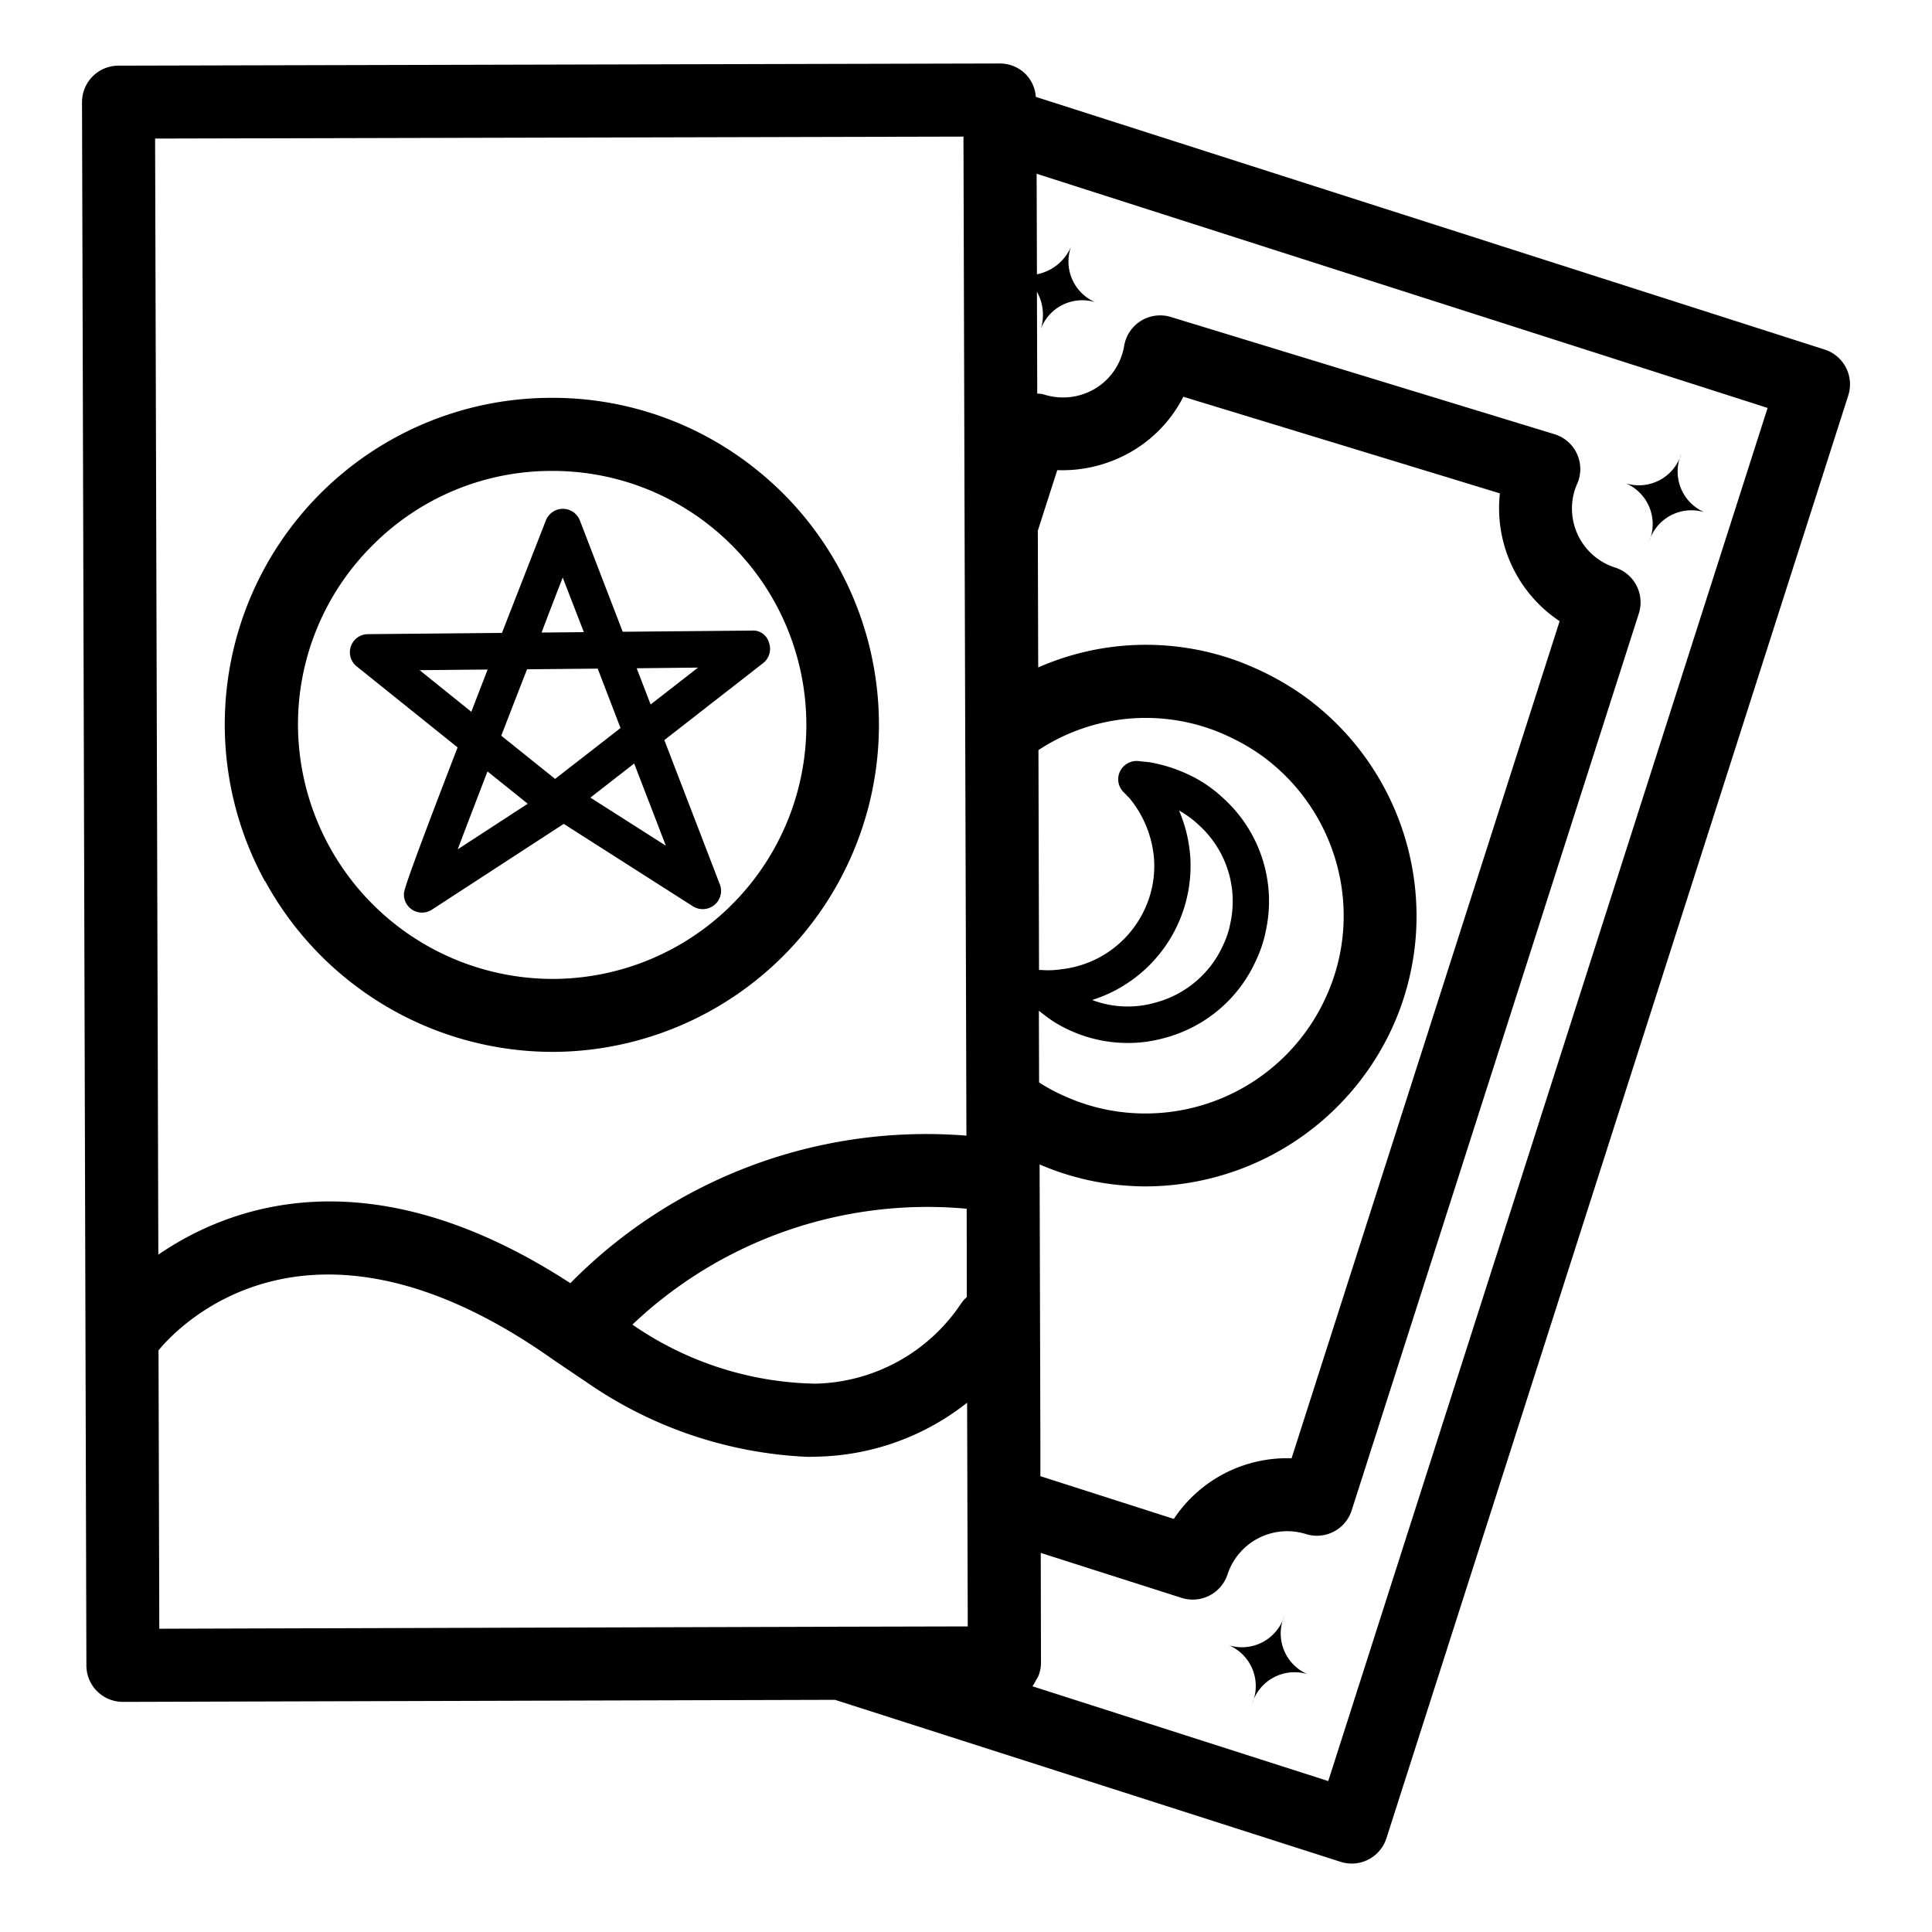 <svg height='100px' width='100px'  fill="#000000" xmlns="http://www.w3.org/2000/svg" viewBox="0 0 64 64" x="0px" y="0px"><title>Cards</title><g><path d="M60.443,11.579l-26.13-8.37a1.2,1.2,0,0,0-.335-.752,1.212,1.212,0,0,0-.854-.354h0l-29.2.072A1.209,1.209,0,0,0,2.717,3.388l.145,51.784a1.207,1.207,0,0,0,1.209,1.205h0l23.588-.068,16.749,5.366a1.2,1.2,0,0,0,.369.058,1.209,1.209,0,0,0,1.151-.84L61.226,13.1A1.209,1.209,0,0,0,60.443,11.579Zm-8.779,9L42.785,48.308a4.5,4.5,0,0,0-3.9,2.008L34.464,48.9l0-1.116-.026-9.211a8.806,8.806,0,0,0,3.049.714c.16.01.319.014.479.014a9.013,9.013,0,0,0,8.147-5.241,8.89,8.89,0,0,0,.782-4.436,8.989,8.989,0,0,0-3.7-6.569,9.445,9.445,0,0,0-1.518-.876c-.278-.125-.57-.248-.854-.344a8.863,8.863,0,0,0-6.431.275l-.013-4.53.644-2.006a4.565,4.565,0,0,0,2.249-.5,4.412,4.412,0,0,0,1.927-1.931l10.487,3.2A4.492,4.492,0,0,0,51.664,20.576ZM43.909,33.062a6.565,6.565,0,0,1-6.3,3.815,6.461,6.461,0,0,1-2.388-.587,5.868,5.868,0,0,1-.8-.433l-.007-2.375c.044.033.087.071.129.1a4.093,4.093,0,0,0,.885.544,4.61,4.61,0,0,0,1.933.424,4.486,4.486,0,0,0,1.233-.171,4.613,4.613,0,0,0,3.012-2.561,4.256,4.256,0,0,0,.31-.9.5.5,0,0,0,.01-.056,4.6,4.6,0,0,0-1.389-4.407,4.4,4.4,0,0,0-1.228-.825,5.074,5.074,0,0,0-1.233-.381L37.7,25.21a.615.615,0,0,0-.6.346.6.6,0,0,0,.12.684l.195.2a3.587,3.587,0,0,1,.815,2.038,3.376,3.376,0,0,1-.31,1.64,3.456,3.456,0,0,1-2.751,1.988,2.858,2.858,0,0,1-.65.028.473.473,0,0,0-.1,0L34.4,24.848a6.463,6.463,0,0,1,5.648-.718,6.719,6.719,0,0,1,.627.254,6.992,6.992,0,0,1,1.116.643,6.57,6.57,0,0,1,2.7,4.8v0A6.462,6.462,0,0,1,43.909,33.062Zm-4.851-6.211a3.223,3.223,0,0,1,.663.488,3.4,3.4,0,0,1,1.023,3.3c0,.016-.006.032-.008.05a3.123,3.123,0,0,1-.219.622,3.42,3.42,0,0,1-2.238,1.9,3.322,3.322,0,0,1-2.1-.085,4.662,4.662,0,0,0,3.252-4.721A4.775,4.775,0,0,0,39.058,26.851ZM32.026,42.968a1.174,1.174,0,0,0-.2.23A5.958,5.958,0,0,1,27,45.836a10.991,10.991,0,0,1-6.051-1.957,14.2,14.2,0,0,1,11.074-3.838Zm-.11-38.443L31.953,17.4l0,.013L32,32.792l.014,4.828a16.537,16.537,0,0,0-13.12,4.887c-6.56-4.264-11.2-2.622-13.649-.945L5.138,4.59ZM5.251,44.732c.583-.713,4.938-5.469,13.1.327l1.109.748a13.9,13.9,0,0,0,7.269,2.452c.118,0,.235,0,.351-.006a8.282,8.282,0,0,0,4.957-1.786l.021,7.41-4.22.01-.01,0-22.551.067ZM44,59l-9.8-3.14a1.289,1.289,0,0,0,.121-.207,1.089,1.089,0,0,0,.074-.128,1.169,1.169,0,0,0,.089-.447l-.008-3.636,4.67,1.491a1.214,1.214,0,0,0,1.518-.78,2.081,2.081,0,0,1,2.595-1.336,1.209,1.209,0,0,0,1.517-.784l9.515-29.719A1.209,1.209,0,0,0,53.5,18.8a2.052,2.052,0,0,1-1.335-2.561,2.191,2.191,0,0,1,.079-.207,1.208,1.208,0,0,0-.751-1.649L38.785,10.5a1.21,1.21,0,0,0-1.548.972,1.861,1.861,0,0,1-.067.267,2.026,2.026,0,0,1-1.01,1.2,2.08,2.08,0,0,1-1.6.122,1.092,1.092,0,0,0-.2-.023l-.01-3.373a1.57,1.57,0,0,1,.1,1.315,1.467,1.467,0,0,1,1.83-.97,1.468,1.468,0,0,1-.767-1.926A1.552,1.552,0,0,1,34.35,9.086l-.01-3.33,24.214,7.757Z"></path><path d="M54.629,17.938a1.466,1.466,0,0,1,1.83-.97,1.469,1.469,0,0,1-.767-1.926,1.467,1.467,0,0,1-1.83.97A1.469,1.469,0,0,1,54.629,17.938Z"></path><path d="M42.544,53.533a1.467,1.467,0,0,1-1.83.97,1.47,1.47,0,0,1,.767,1.926,1.466,1.466,0,0,1,1.829-.97A1.469,1.469,0,0,1,42.544,53.533Z"></path><path d="M8.784,29.189A10.86,10.86,0,0,0,18.3,34.845h.025a10.836,10.836,0,0,0,7.6-18.515q-.384-.381-.8-.719a10.755,10.755,0,0,0-6.845-2.432h-.028a10.817,10.817,0,0,0-9.478,16.01Zm3.543-11.11A8.347,8.347,0,0,1,18.268,15.6h.021a8.369,8.369,0,0,1,5.938,2.447,8.51,8.51,0,0,1,1.058,1.281,8.413,8.413,0,0,1-6.963,13.1H18.3a8.446,8.446,0,0,1-8.429-8.394A8.361,8.361,0,0,1,12.327,18.079Z"></path><path d="M13.38,29.624a.6.6,0,0,0,.935.505l4.359-2.837,4.281,2.731a.611.611,0,0,0,.708-.043.6.6,0,0,0,.182-.685l-1.838-4.779,3.268-2.546a.6.6,0,0,0,.2-.676.546.546,0,0,0-.577-.405l-4.27.039L19.21,17.243a.607.607,0,0,0-.563-.388h0a.607.607,0,0,0-.564.384c-.547,1.4-1.027,2.63-1.455,3.727l-4.431.041a.6.6,0,0,0-.373,1.075l3.334,2.677C13.381,29.37,13.38,29.518,13.38,29.624Zm2.769-4.069,1.333,1.07-2.32,1.51C15.427,27.434,15.77,26.539,16.149,25.555Zm2.239.247-1.783-1.431c.276-.714.563-1.454.854-2.2l2.341-.022.756,1.968Zm3.669,2.213-2.5-1.593,1.451-1.13Zm1.065-5.9-1.569,1.222-.462-1.2Zm-4.481-2.982.7,1.808-1.4.013C18.172,20.336,18.411,19.722,18.641,19.132ZM13.9,22.2l2.254-.021q-.29.747-.541,1.4Z"></path></g></svg>